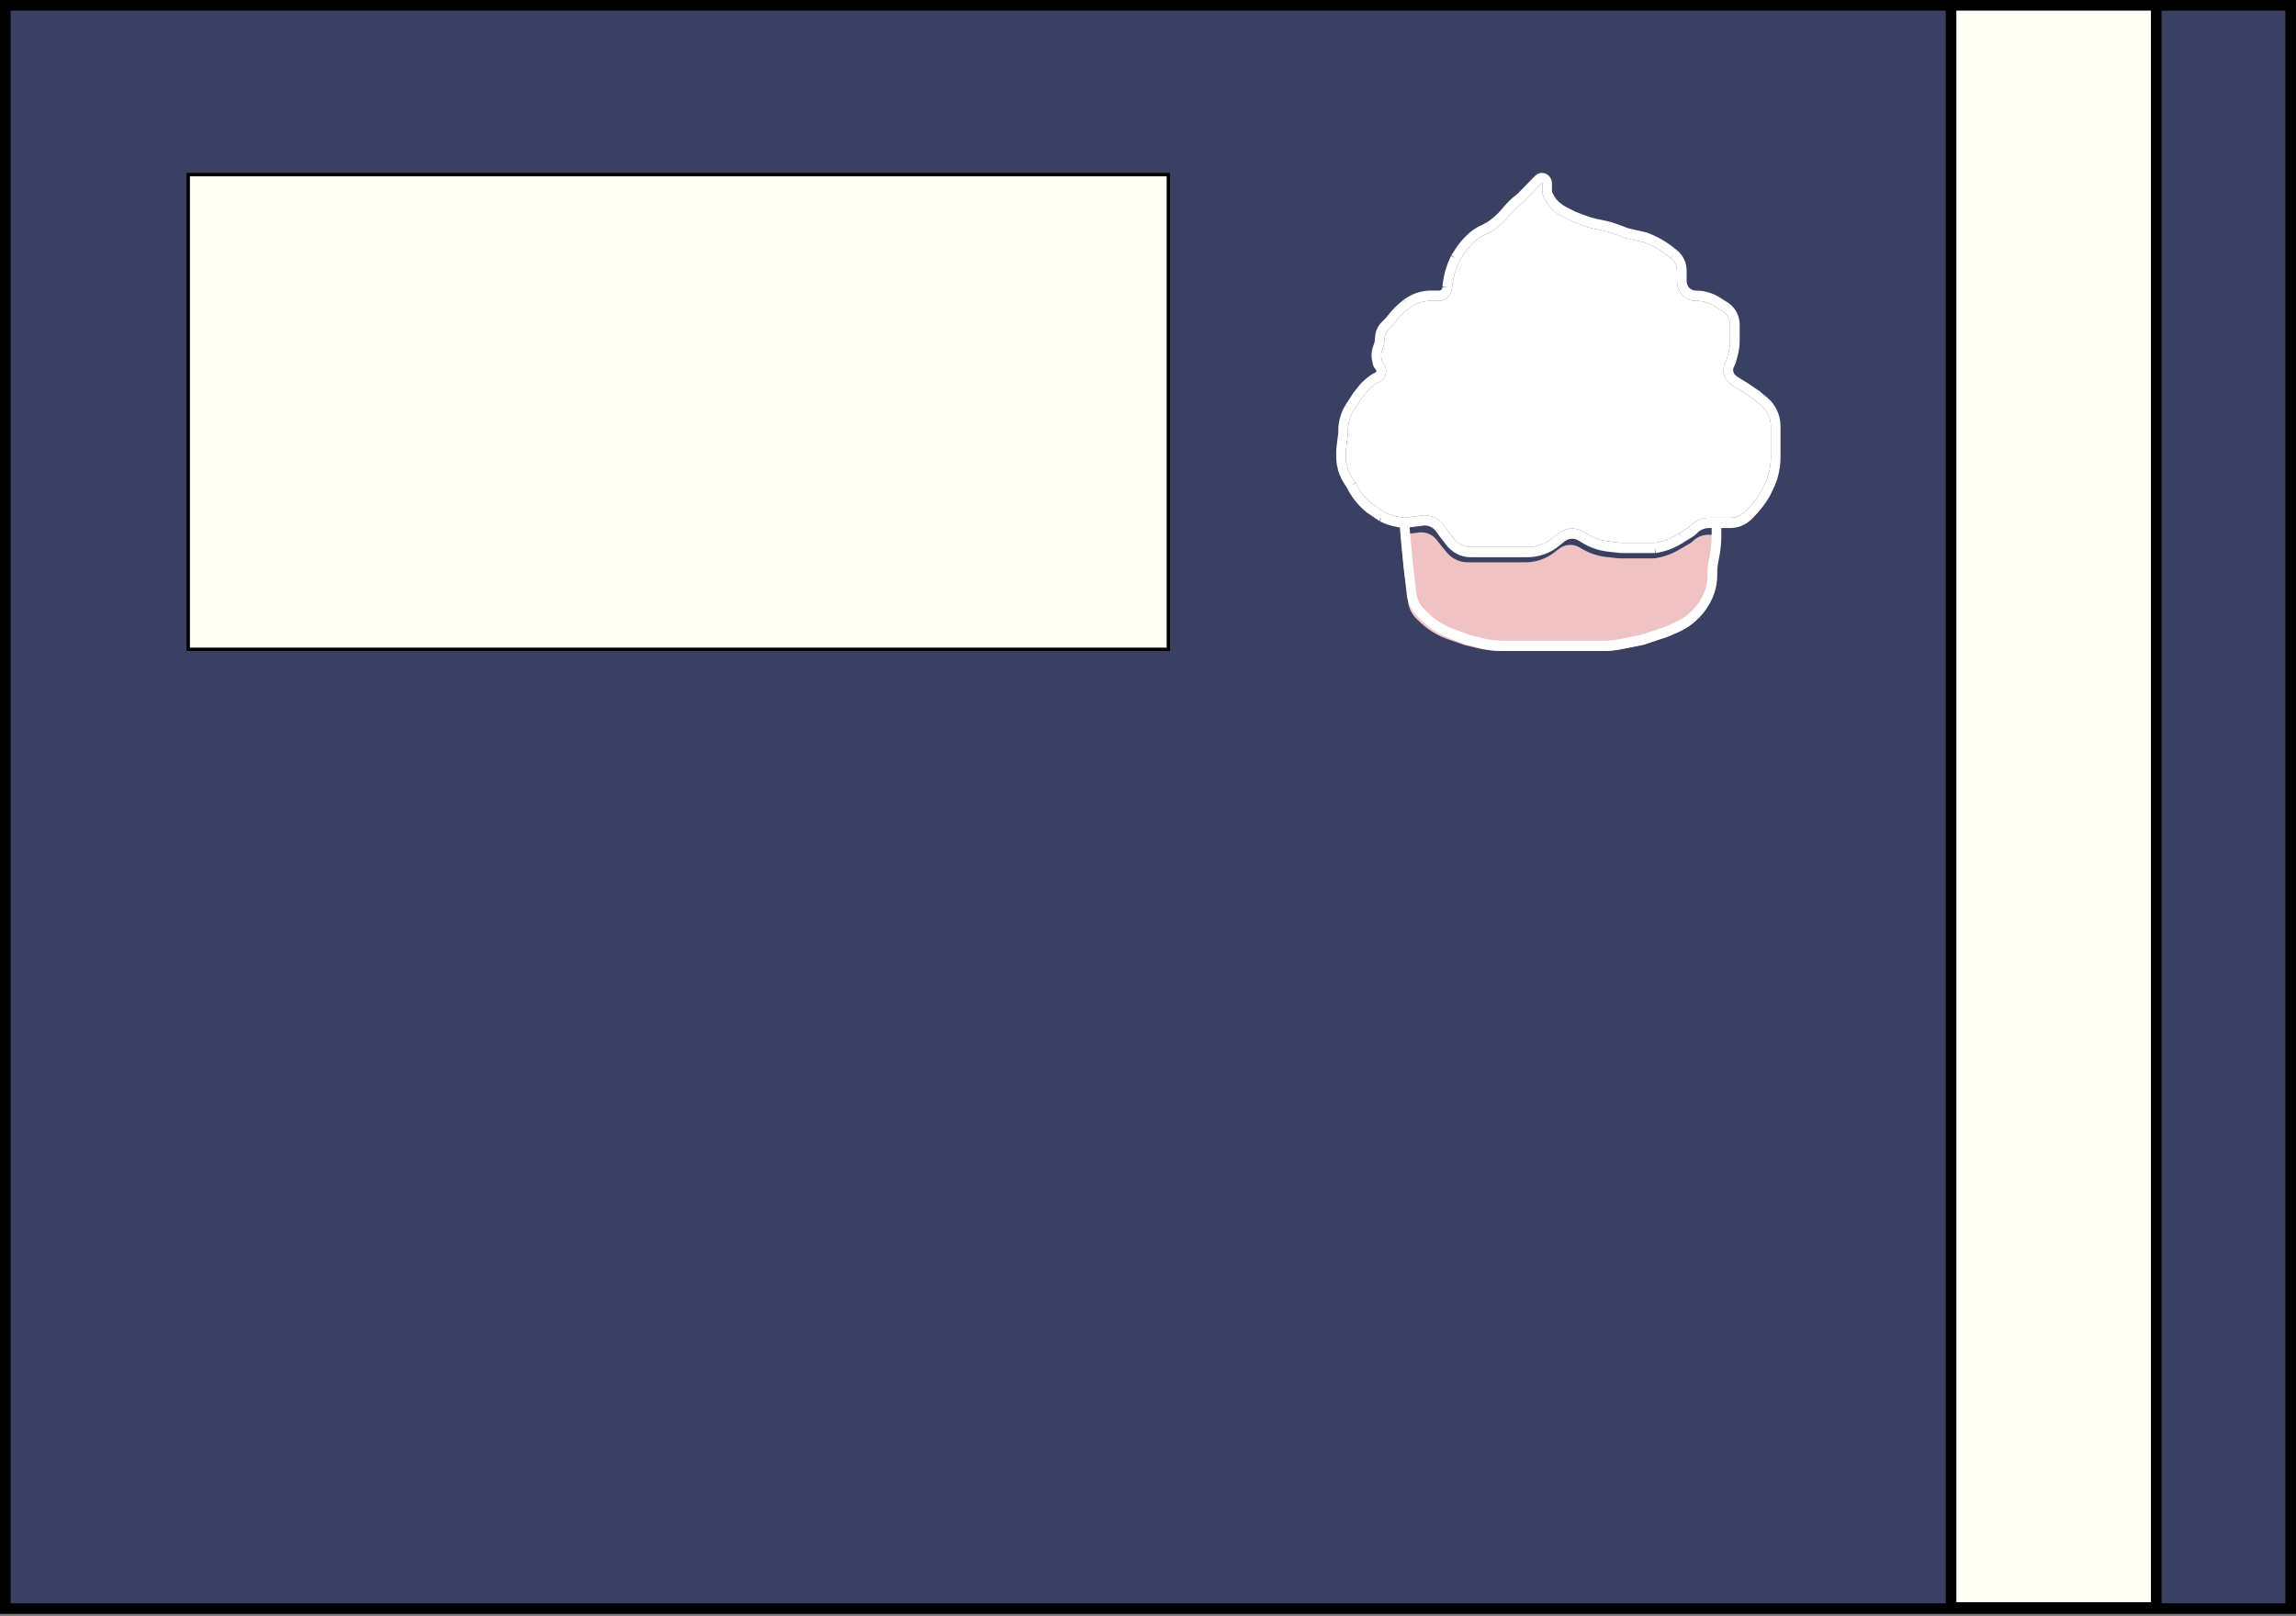 <svg width="649" height="457" viewBox="0 0 649 457" fill="none" xmlns="http://www.w3.org/2000/svg">
<rect x="0" y="0" width="649" height="457" fill="#808080" stroke="none"/>
<rect x="1.5" y="1.5" width="646" height="453.313" fill="#3A4062" stroke="black" stroke-width="3"/>
<rect x="53.206" y="49.371" width="277.047" height="134.21" fill="#FFFFF5" stroke="black" stroke-width="0.959"/>
<rect x="551.5" y="1.5" width="58" height="453" fill="#FFFFF5" stroke="black" stroke-width="3"/>
<path d="M483.18 169.428C482.888 170.265 482.512 171.071 482.057 171.832L481.884 172.122C480.909 173.753 479.653 175.208 478.179 176.416C476.956 177.418 475.591 178.245 474.133 178.865L471.087 180.159L464.095 182.388L457.94 183.565C456.22 183.894 454.473 184.059 452.721 184.059H447.197H439.039H429.715H424.25C422.074 184.059 419.906 183.804 417.791 183.298L413.982 182.388L409.269 180.749C408.14 180.356 407.046 179.871 405.998 179.299C404.336 178.39 402.802 177.268 401.435 175.962L400.414 174.985C400.137 174.72 399.879 174.436 399.643 174.135C398.731 172.973 398.16 171.585 397.99 170.122L397.667 167.344L397.084 162.886L396.501 157.314L395.919 151.185L400.58 150.628L400.7 150.605C402.452 150.27 404.258 150.802 405.543 152.03C405.73 152.21 405.905 152.402 406.065 152.606L407.573 154.528L409.044 156.287C409.612 156.966 410.298 157.541 411.069 157.983C412.214 158.64 413.514 158.986 414.837 158.986H418.061H423.306H429.133H431.155C432.898 158.986 434.623 158.646 436.234 157.986C437.322 157.54 438.346 156.953 439.278 156.24L440.787 155.086L440.906 155C442.286 154.011 444.075 153.78 445.663 154.388C445.908 154.481 446.145 154.594 446.372 154.724L447.319 155.268C448.4 155.887 449.544 156.391 450.732 156.77C451.868 157.132 453.039 157.378 454.226 157.504L457.685 157.872H462.347H467.591C470.278 157.505 472.884 156.54 475.166 155.086L477.429 153.787C477.861 153.539 478.261 153.24 478.621 152.897C479.769 151.799 481.301 151.185 482.896 151.185H485.072V154.503C485.072 156.372 484.879 158.237 484.497 160.067L484.253 161.231C484.023 162.332 483.907 163.453 483.907 164.577V165.138C483.907 166.598 483.661 168.048 483.18 169.428Z" fill="#EFC3C4"/>
<path fill-rule="evenodd" clip-rule="evenodd" d="M435.949 51.843C435.953 51.852 435.959 51.865 435.959 51.893V53.922C435.959 54.72 436.17 55.503 436.568 56.181L437.191 57.241C437.75 58.193 438.478 59.021 439.335 59.678L439.845 60.068C440.387 60.484 440.963 60.848 441.566 61.156L444.292 62.549L446.961 63.571C448.367 64.11 449.81 64.531 451.278 64.831L452.846 65.151C454.174 65.423 455.479 65.804 456.751 66.291L459.441 67.322L464.632 68.5L464.985 68.636C467.607 69.64 470.055 71.098 472.229 72.949L473.084 71.82L472.284 72.993L472.339 73.036C473.398 73.847 474.026 75.149 474.026 76.534V79.481C474.026 82.559 476.378 85.054 479.28 85.054H479.428C481.426 85.054 483.382 85.663 485.063 86.808L485.639 87.2L486.91 87.98C487.714 88.473 488.343 89.232 488.699 90.142C488.912 90.686 489.022 91.27 489.022 91.86V96.111C489.022 97.45 488.839 98.781 488.481 100.064L488.045 101.621C488 101.783 487.934 101.938 487.85 102.082C486.624 104.169 487.089 106.901 488.925 108.402L489.625 108.974L492.56 110.773L495.933 113.071L497.98 114.813C498.727 115.45 499.341 116.244 499.782 117.146C500.291 118.187 500.557 119.341 500.557 120.514V129.335C500.557 130.917 500.342 132.491 499.918 134.007C499.638 135.008 499.269 135.978 498.815 136.905L497.851 138.875L497.843 138.889C496.778 140.703 495.505 142.37 494.054 143.853L493.347 144.576C492.493 145.448 491.418 146.039 490.254 146.277C489.872 146.355 489.484 146.395 489.095 146.395H483.042C481.11 146.395 479.254 147.189 477.863 148.61C477.587 148.892 477.28 149.137 476.948 149.341L474.708 150.714L475.391 151.968L474.653 150.75C472.584 152.159 470.226 153.098 467.797 153.467H458.16L454.808 153.086C453.726 152.963 452.659 152.723 451.623 152.37C450.539 152.001 449.496 151.511 448.511 150.907L447.573 150.332C447.287 150.156 446.988 150.005 446.679 149.879C444.676 149.06 442.42 149.371 440.68 150.704L440.545 150.807L439.035 152.041C438.207 152.718 437.299 153.275 436.334 153.697C434.905 154.323 433.374 154.645 431.828 154.645H415.675C414.606 154.645 413.555 154.346 412.629 153.778C412.006 153.397 411.451 152.9 410.992 152.313L409.549 150.471L408.07 148.456C407.872 148.186 407.656 147.931 407.423 147.693C405.832 146.067 403.594 145.364 401.425 145.807L401.353 145.822L396.962 146.383L395.636 146.189C394.123 145.968 392.651 145.502 391.272 144.808L387.943 142.54L387.468 142.136C385.684 140.617 384.219 138.721 383.166 136.568L381.954 137.235L383.076 136.411L382.155 134.999C381.355 133.773 380.817 132.376 380.577 130.907C380.483 130.329 380.435 129.744 380.435 129.157V127.31L381.012 122.595V121.848C381.012 119.861 381.534 117.913 382.519 116.224L384.773 112.77L385.972 111.239C386.609 110.425 387.34 109.7 388.148 109.08L388.917 108.491C388.972 108.449 389.031 108.412 389.092 108.381L389.976 107.929C391.984 106.903 392.412 104.069 390.807 102.428C390.739 102.359 390.693 102.269 390.673 102.171L390.484 101.202C390.356 100.549 390.397 99.871 390.603 99.24L391.061 97.834C391.281 97.159 391.394 96.45 391.394 95.737C391.394 94.781 391.761 93.866 392.41 93.202L393.914 91.665L394.452 90.979C395.578 89.54 396.869 88.257 398.296 87.16L398.813 86.808C400.494 85.663 402.45 85.054 404.448 85.054H406.839C408.788 85.054 410.374 83.407 410.426 81.353L410.509 80.671C410.805 78.255 411.493 75.912 412.542 73.746L413.857 71.729C414.432 70.849 415.088 70.031 415.815 69.288L416.292 68.8C417.353 67.716 418.596 66.854 419.958 66.258C421.23 65.701 422.421 64.954 423.495 64.04L424.148 63.484C425.105 62.669 425.99 61.763 426.793 60.779L426.931 60.61C427.938 59.375 429.078 58.268 430.326 57.311L430.703 57.022L435.795 51.819C435.803 51.812 435.811 51.806 435.82 51.801C435.844 51.789 435.858 51.788 435.867 51.789C435.879 51.79 435.896 51.795 435.914 51.806C435.931 51.818 435.943 51.832 435.949 51.843ZM411.369 72.999L410.158 72.332C408.94 74.821 408.142 77.518 407.802 80.299L407.709 81.063L409.062 81.249H407.697C407.697 81.751 407.313 82.159 406.839 82.159H404.448C401.927 82.159 399.459 82.927 397.338 84.372L396.789 84.746L397.527 85.964L396.727 84.79C395.102 86.035 393.632 87.493 392.351 89.129L391.911 89.692L390.516 91.117C389.332 92.326 388.664 93.994 388.664 95.737C388.664 96.128 388.602 96.517 388.481 96.887L388.023 98.293C387.656 99.418 387.583 100.626 387.811 101.791L388 102.76C388.131 103.428 388.449 104.04 388.913 104.514C389.149 104.754 389.086 105.17 388.791 105.321L387.907 105.772C387.701 105.878 387.504 106.002 387.318 106.144L386.55 106.733C385.555 107.496 384.655 108.388 383.871 109.389L382.596 111.018L380.255 114.606L381.377 115.43L380.219 114.664C378.953 116.82 378.282 119.308 378.282 121.848V122.408L377.705 127.123V129.157C377.705 129.909 377.766 130.66 377.887 131.401C378.194 133.284 378.884 135.074 379.91 136.646L380.783 137.984C382.009 140.46 383.702 142.642 385.759 144.393L386.347 144.894L389.868 147.292L390.606 146.074L390.013 147.379C391.67 148.225 393.441 148.792 395.263 149.057L395.693 149.12L396.168 154.461L396.169 154.474L396.749 160.404L397.324 165.099L397.327 165.119L397.644 168.037C397.841 169.848 398.503 171.566 399.559 173.005C399.833 173.378 400.131 173.729 400.452 174.057L401.463 175.09C402.902 176.561 404.518 177.823 406.268 178.845C407.372 179.49 408.524 180.035 409.713 180.477L414.443 182.235L418.28 183.215C420.478 183.776 422.731 184.06 424.992 184.06H453.174C454.995 184.06 456.811 183.876 458.598 183.511L464.771 182.249L471.832 179.845L474.906 178.449C476.469 177.739 477.932 176.792 479.242 175.644C480.822 174.261 482.168 172.594 483.214 170.725L483.385 170.418C483.883 169.529 484.294 168.588 484.613 167.611C485.139 165.999 485.407 164.305 485.407 162.599V162.006C485.407 160.916 485.513 159.829 485.721 158.762L485.962 157.531C486.36 155.498 486.561 153.427 486.561 151.351V149.29H489.095C489.657 149.29 490.218 149.233 490.771 149.12C492.454 148.776 494.006 147.922 495.241 146.661L495.948 145.938C497.561 144.29 498.976 142.436 500.16 140.42L500.225 140.309L501.238 138.238C501.772 137.149 502.206 136.008 502.535 134.831C503.034 133.047 503.287 131.196 503.287 129.335V120.514C503.287 118.877 502.916 117.265 502.205 115.812C501.589 114.553 500.732 113.444 499.689 112.556L497.53 110.717L493.981 108.3L491.148 106.563L490.592 106.108C489.867 105.516 489.683 104.437 490.167 103.613C490.381 103.249 490.548 102.855 490.663 102.444L491.098 100.887C491.532 99.337 491.752 97.728 491.752 96.111V91.86C491.752 90.889 491.571 89.928 491.22 89.031C490.634 87.535 489.6 86.284 488.277 85.473L487.06 84.727L486.538 84.372C484.417 82.927 481.949 82.159 479.428 82.159H479.28C477.886 82.159 476.756 80.96 476.756 79.481V76.534C476.756 74.219 475.708 72.045 473.938 70.689L473.911 70.668C471.509 68.628 468.807 67.021 465.913 65.913L465.385 65.71L460.194 64.532L457.679 63.568C456.273 63.029 454.83 62.608 453.362 62.308L451.794 61.988C450.466 61.716 449.16 61.335 447.889 60.848L445.351 59.876L442.751 58.547C442.293 58.313 441.856 58.037 441.444 57.721L440.934 57.331C440.364 56.894 439.88 56.344 439.508 55.711L438.885 54.65C438.757 54.431 438.689 54.179 438.689 53.922V51.893C438.689 49.684 436.512 48.233 434.635 49.192C434.365 49.331 434.117 49.513 433.901 49.734L431.763 51.919L428.948 54.795L428.727 54.964C427.307 56.052 426.012 57.311 424.866 58.716L424.728 58.885C424.033 59.737 423.267 60.52 422.438 61.226L421.786 61.782C420.915 62.523 419.948 63.13 418.916 63.582C417.238 64.316 415.705 65.379 414.398 66.715L413.921 67.203C413.063 68.079 412.29 69.043 411.612 70.082L410.247 72.175L411.369 72.999ZM483.831 149.29V151.351C483.831 153.23 483.649 155.103 483.289 156.942L483.048 158.173C482.802 159.434 482.677 160.718 482.677 162.006V162.599C482.677 163.983 482.459 165.357 482.033 166.664C481.774 167.457 481.441 168.22 481.037 168.941L480.866 169.248C479.981 170.829 478.841 172.241 477.504 173.412C476.393 174.384 475.154 175.186 473.831 175.787L470.875 177.129L464.093 179.439L458.081 180.668C456.464 180.998 454.821 181.165 453.174 181.165H424.992C422.947 181.165 420.908 180.908 418.919 180.4L415.216 179.454L410.616 177.745C409.57 177.356 408.556 176.876 407.585 176.309C406.045 175.41 404.623 174.299 403.357 173.005L402.346 171.972C402.119 171.74 401.907 171.49 401.713 171.226C400.965 170.207 400.495 168.989 400.356 167.705L400.034 164.746L399.459 160.05L398.886 154.189L398.885 154.175L398.434 149.111L401.775 148.684L401.941 148.65C403.239 148.385 404.577 148.806 405.529 149.778C405.668 149.921 405.797 150.073 405.916 150.235L407.421 152.286L408.891 154.163C409.557 155.013 410.36 155.732 411.262 156.285C412.604 157.108 414.126 157.541 415.675 157.541H431.828C433.731 157.541 435.616 157.144 437.375 156.374C438.564 155.853 439.683 155.167 440.701 154.335L442.178 153.128L442.279 153.05C443.27 152.291 444.556 152.114 445.697 152.58C445.873 152.652 446.044 152.739 446.207 152.839L447.144 153.413C448.298 154.121 449.519 154.695 450.788 155.127C452.001 155.54 453.251 155.821 454.518 155.965L458.015 156.362H467.893V154.914L468.079 156.348C470.927 155.933 473.684 154.845 476.101 153.204L478.314 151.848C478.837 151.527 479.322 151.14 479.757 150.695C480.639 149.794 481.817 149.29 483.042 149.29H483.831Z" fill="white"/>
<path d="M435.959 51.893C435.959 51.865 435.953 51.852 435.949 51.843C435.943 51.832 435.931 51.818 435.914 51.806C435.896 51.795 435.879 51.79 435.867 51.789C435.858 51.788 435.844 51.789 435.82 51.801C435.811 51.806 435.803 51.812 435.795 51.819L430.703 57.022L430.326 57.311C429.078 58.268 427.938 59.375 426.931 60.61L426.793 60.779C425.99 61.763 425.105 62.669 424.148 63.484L423.495 64.04C422.421 64.954 421.23 65.701 419.958 66.258C418.596 66.854 417.353 67.716 416.292 68.8L415.815 69.288C415.088 70.031 414.432 70.849 413.857 71.729L412.542 73.746C411.493 75.912 410.805 78.255 410.509 80.671L410.426 81.353C410.374 83.407 408.788 85.054 406.839 85.054H404.448C402.45 85.054 400.494 85.663 398.813 86.808L398.296 87.16C396.869 88.257 395.578 89.54 394.452 90.979L393.914 91.665L392.41 93.202C391.761 93.866 391.394 94.781 391.394 95.737C391.394 96.45 391.281 97.159 391.061 97.834L390.603 99.24C390.397 99.871 390.356 100.549 390.484 101.202L390.673 102.171C390.693 102.269 390.739 102.359 390.807 102.428C392.412 104.069 391.984 106.903 389.976 107.929L389.092 108.381C389.031 108.412 388.972 108.449 388.917 108.491L388.148 109.08C387.34 109.7 386.609 110.425 385.972 111.239L384.773 112.77L382.519 116.224C381.534 117.913 381.012 119.861 381.012 121.848V122.595L380.435 127.31V129.157C380.435 129.744 380.483 130.329 380.577 130.907C380.817 132.376 381.355 133.773 382.155 134.999L383.076 136.411L381.954 137.235L383.166 136.568C384.219 138.721 385.684 140.617 387.468 142.136L387.943 142.54L391.272 144.808C392.651 145.502 394.123 145.968 395.636 146.189L396.962 146.383L401.353 145.822L401.425 145.807C403.594 145.364 405.832 146.067 407.423 147.693C407.656 147.931 407.872 148.186 408.07 148.456L409.549 150.471L410.992 152.313C411.451 152.9 412.006 153.397 412.629 153.778C413.555 154.346 414.606 154.645 415.675 154.645H431.828C433.374 154.645 434.905 154.323 436.334 153.697C437.299 153.275 438.207 152.718 439.035 152.041L440.545 150.807L440.68 150.704C442.42 149.371 444.676 149.06 446.679 149.879C446.988 150.005 447.287 150.156 447.573 150.332L448.511 150.907C449.496 151.511 450.539 152.001 451.623 152.37C452.659 152.723 453.726 152.963 454.808 153.086L458.16 153.467H467.797C470.226 153.098 472.584 152.159 474.653 150.75L475.391 151.968L474.708 150.714L476.948 149.341C477.28 149.137 477.587 148.892 477.863 148.61C479.254 147.189 481.11 146.395 483.042 146.395H489.095C489.484 146.395 489.872 146.355 490.254 146.277C491.418 146.039 492.493 145.448 493.347 144.576L494.054 143.853C495.505 142.37 496.778 140.703 497.843 138.889L497.851 138.875L498.815 136.905C499.269 135.978 499.638 135.008 499.918 134.007C500.342 132.491 500.557 130.917 500.557 129.335V120.514C500.557 119.341 500.291 118.187 499.782 117.146C499.341 116.244 498.727 115.45 497.98 114.813L495.933 113.071L492.56 110.773L489.625 108.974L488.925 108.402C487.089 106.901 486.624 104.169 487.85 102.082C487.934 101.938 488 101.783 488.045 101.621L488.481 100.064C488.839 98.781 489.022 97.45 489.022 96.111V91.86C489.022 91.27 488.912 90.686 488.699 90.142C488.343 89.232 487.714 88.473 486.91 87.98L485.639 87.2L485.063 86.808C483.382 85.663 481.426 85.054 479.428 85.054H479.28C476.378 85.054 474.026 82.559 474.026 79.481V76.534C474.026 75.149 473.398 73.847 472.339 73.036L472.284 72.993L473.084 71.82L472.229 72.949C470.055 71.098 467.607 69.64 464.985 68.636L464.632 68.5L459.441 67.322L456.751 66.291C455.479 65.804 454.174 65.423 452.846 65.151L451.278 64.831C449.81 64.531 448.367 64.11 446.961 63.571L444.292 62.549L441.566 61.156C440.963 60.848 440.387 60.484 439.845 60.068L439.335 59.678C438.478 59.021 437.75 58.193 437.191 57.241L436.568 56.181C436.17 55.503 435.959 54.72 435.959 53.922V51.893Z" fill="white"/>
</svg>

